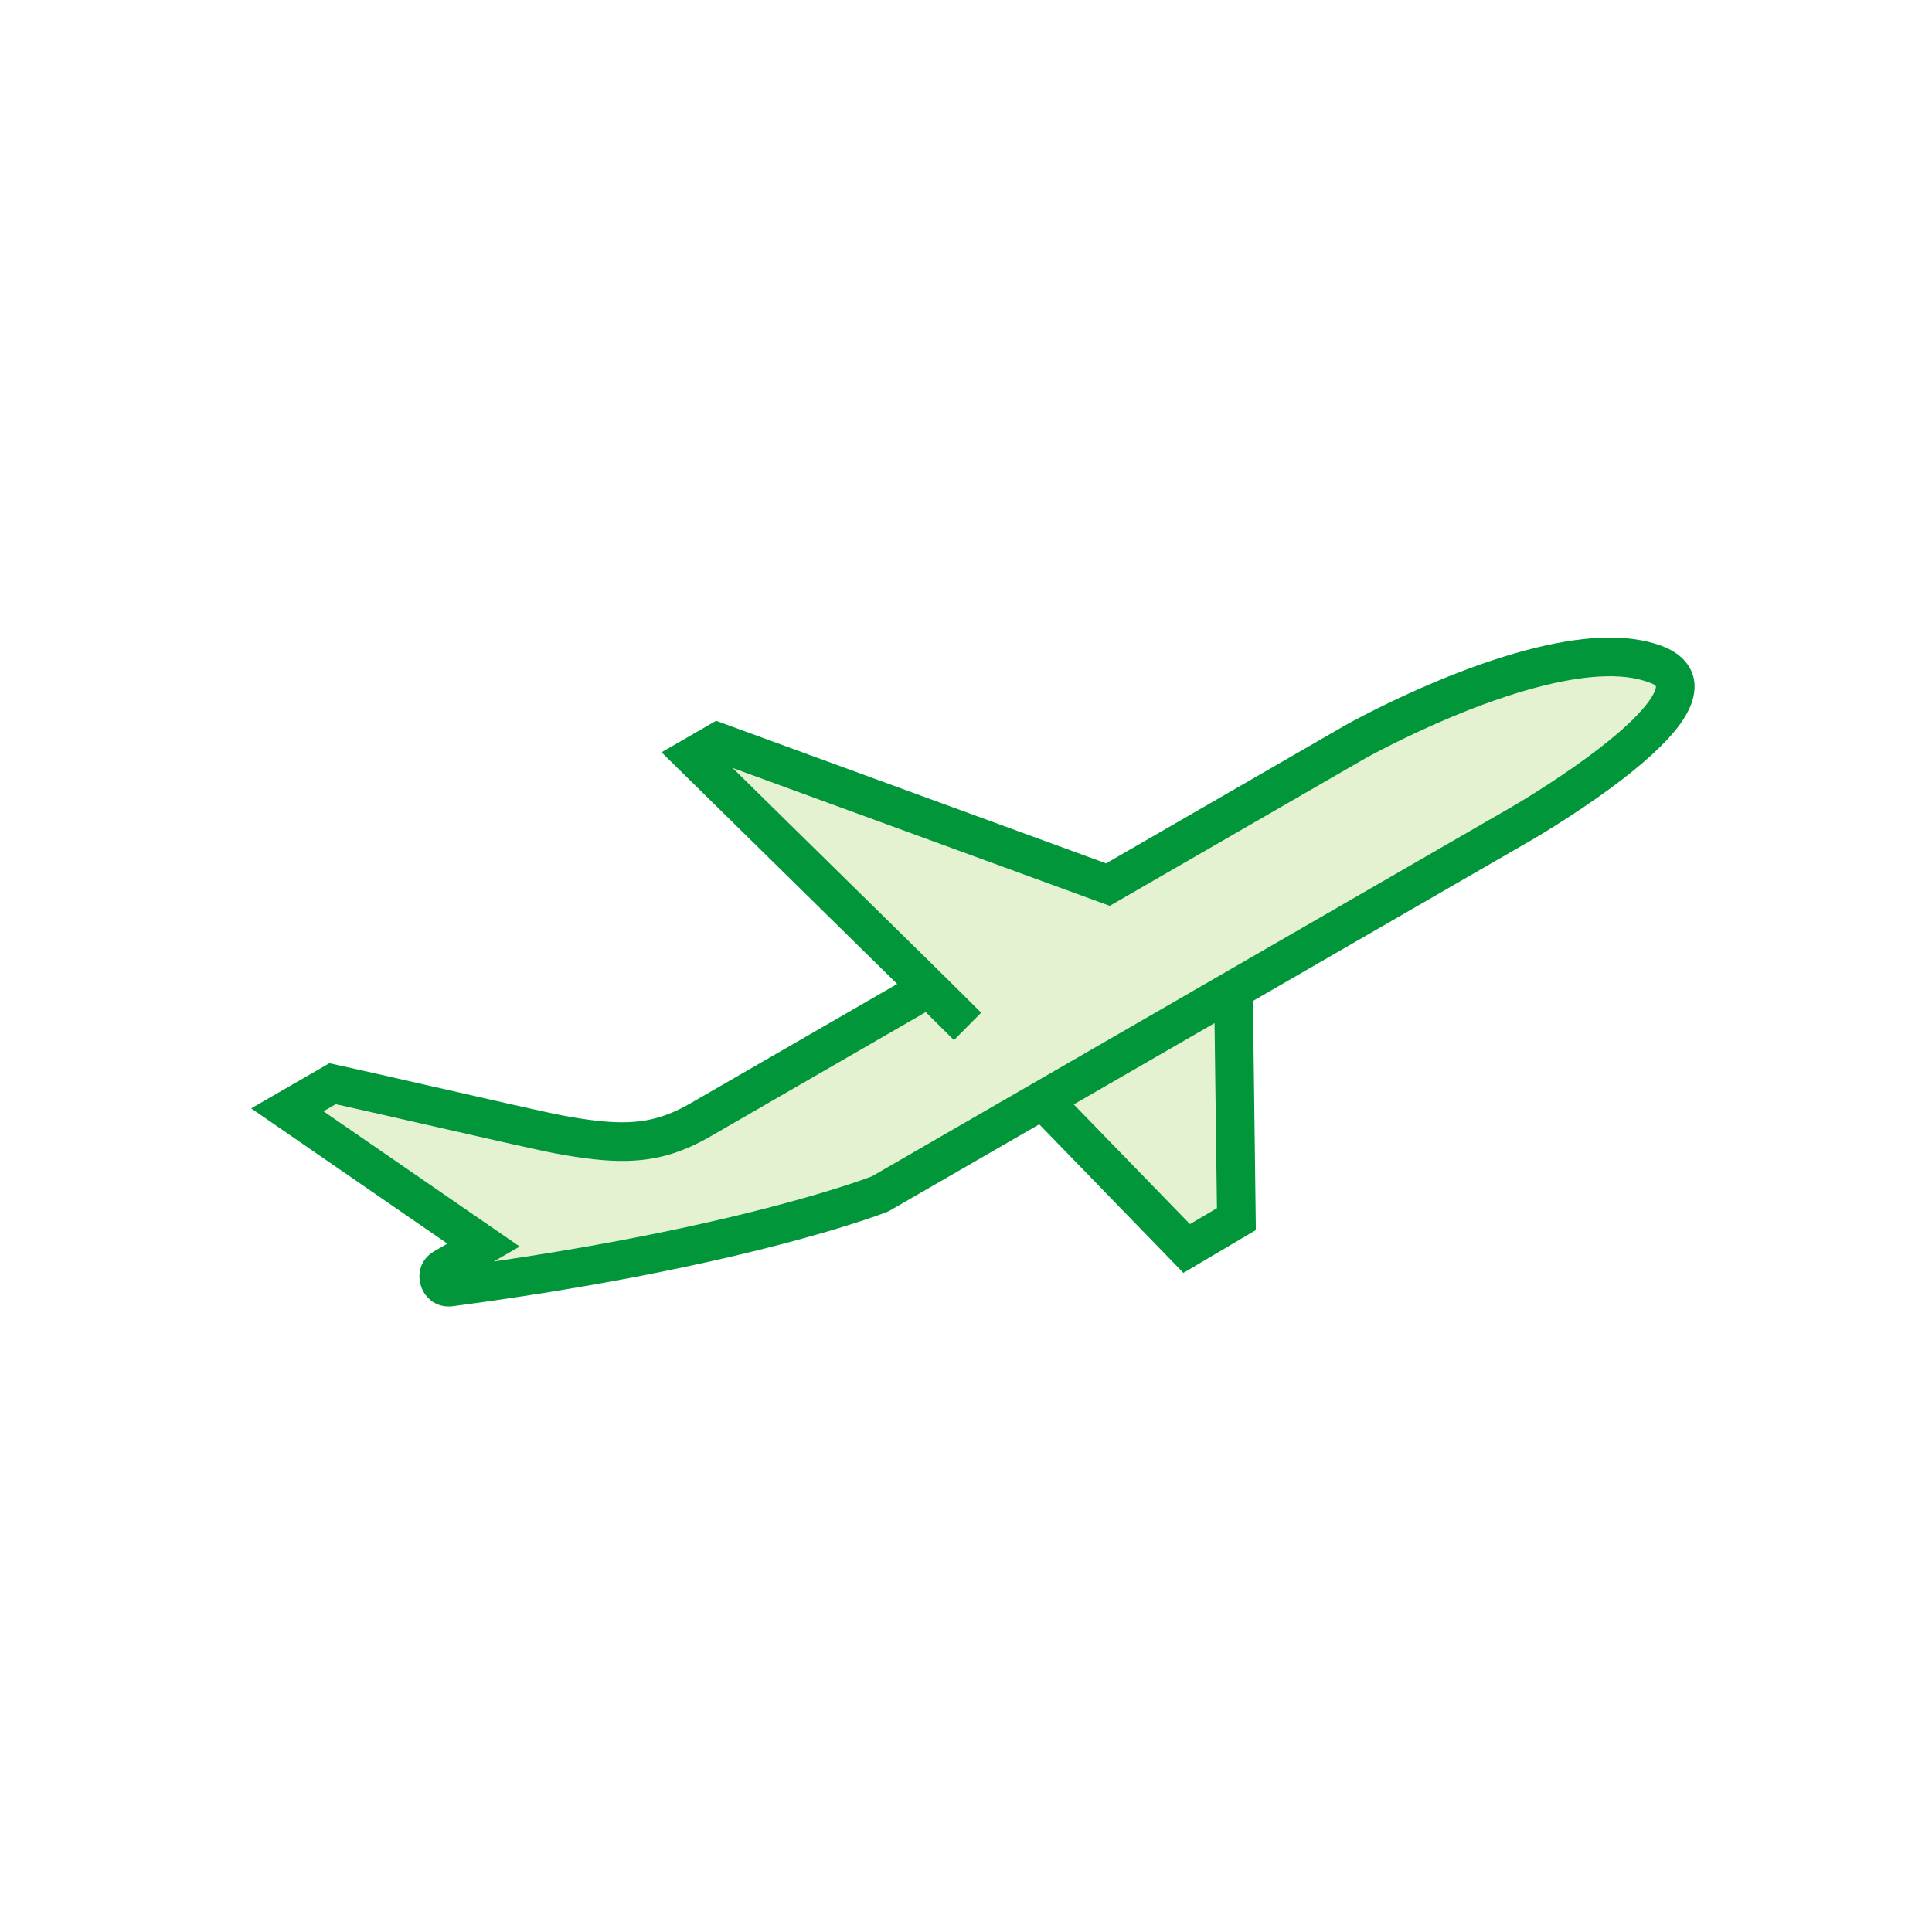 <svg width="100" height="100" viewBox="0 0 100 100" fill="none" xmlns="http://www.w3.org/2000/svg">
<rect width="100" height="100" fill="white"/>
<path fill-rule="evenodd" clip-rule="evenodd" d="M63.427 52.464L63.996 63.102L61.422 64.623L54.178 57.811L63.427 52.464Z" fill="#E4F2D2"/>
<path fill-rule="evenodd" clip-rule="evenodd" d="M47.8 51.299L36.256 57.964C32.323 60.234 29.728 58.798 17.213 56.092L14.871 57.445L25.028 64.446L22.979 65.629C22.476 65.92 22.739 66.693 23.315 66.617C38.4 64.624 45.551 61.798 45.551 61.798L78.744 42.634C78.744 42.634 90.192 36.025 85.641 34.362C80.581 32.513 70.129 38.407 70.129 38.407L57.345 45.788L37.162 38.407L35.88 39.148L48.276 51.335L50.081 53.126" fill="#E4F2D2"/>
<path fill-rule="evenodd" clip-rule="evenodd" d="M34.241 38.938L37.066 37.307L57.25 44.688L69.638 37.536C69.704 37.498 69.827 37.43 70.001 37.337C70.289 37.182 70.617 37.011 70.982 36.826C72.022 36.3 73.148 35.774 74.32 35.282C75.923 34.61 77.486 34.056 78.968 33.661C81.797 32.905 84.172 32.76 85.984 33.422C87.389 33.935 87.994 35.023 87.586 36.3C87.312 37.157 86.602 38.053 85.52 39.046C84.896 39.619 84.154 40.216 83.319 40.829C82.426 41.483 81.474 42.123 80.522 42.722C80.189 42.932 79.879 43.121 79.601 43.288C79.433 43.389 79.311 43.461 79.244 43.499L64.851 51.809L65.003 63.668L61.253 65.884L53.791 58.195L46.051 62.663L45.919 62.727C45.771 62.786 45.489 62.89 45.07 63.033C44.382 63.269 43.554 63.53 42.586 63.811C39.834 64.61 36.503 65.408 32.582 66.151C29.749 66.688 26.704 67.177 23.446 67.608C21.786 67.827 21.027 65.601 22.479 64.763L23.158 64.371L13 57.369L17.047 55.033L17.425 55.114C18.402 55.326 20.305 55.76 22.309 56.217L22.31 56.217C25.191 56.875 28.28 57.579 29.125 57.737C31.715 58.222 33.147 58.209 34.539 57.684C34.928 57.537 35.327 57.345 35.756 57.097L46.438 50.93L34.241 38.938ZM55.577 57.164L61.592 63.361L62.989 62.536L62.865 52.956L55.577 57.164ZM36.756 58.83C36.237 59.129 35.74 59.368 35.245 59.556C33.447 60.234 31.674 60.249 28.757 59.703C27.872 59.538 24.698 58.814 21.781 58.148L21.781 58.148L21.781 58.148C20.041 57.751 18.393 57.375 17.378 57.151L16.741 57.519L26.899 64.52L25.555 65.296C27.893 64.955 30.11 64.584 32.209 64.186C36.068 63.454 39.337 62.672 42.029 61.89C42.966 61.618 43.764 61.366 44.422 61.141C44.751 61.028 44.982 60.944 45.118 60.893L78.244 41.767C78.302 41.734 78.414 41.668 78.572 41.573C78.839 41.413 79.136 41.231 79.456 41.029C80.371 40.454 81.285 39.84 82.136 39.216C82.916 38.643 83.603 38.091 84.167 37.573C85.012 36.797 85.54 36.131 85.681 35.691C85.748 35.482 85.736 35.461 85.297 35.301C83.958 34.811 81.952 34.933 79.484 35.593C78.099 35.963 76.619 36.487 75.094 37.127C73.969 37.599 72.885 38.105 71.885 38.611C71.535 38.788 71.221 38.952 70.948 39.098C70.786 39.185 70.675 39.247 70.629 39.273L57.44 46.887L37.917 39.748L48.98 50.624L50.785 52.416L49.377 53.835L47.916 52.386L36.756 58.83Z" fill="#009639"/>
</svg>
